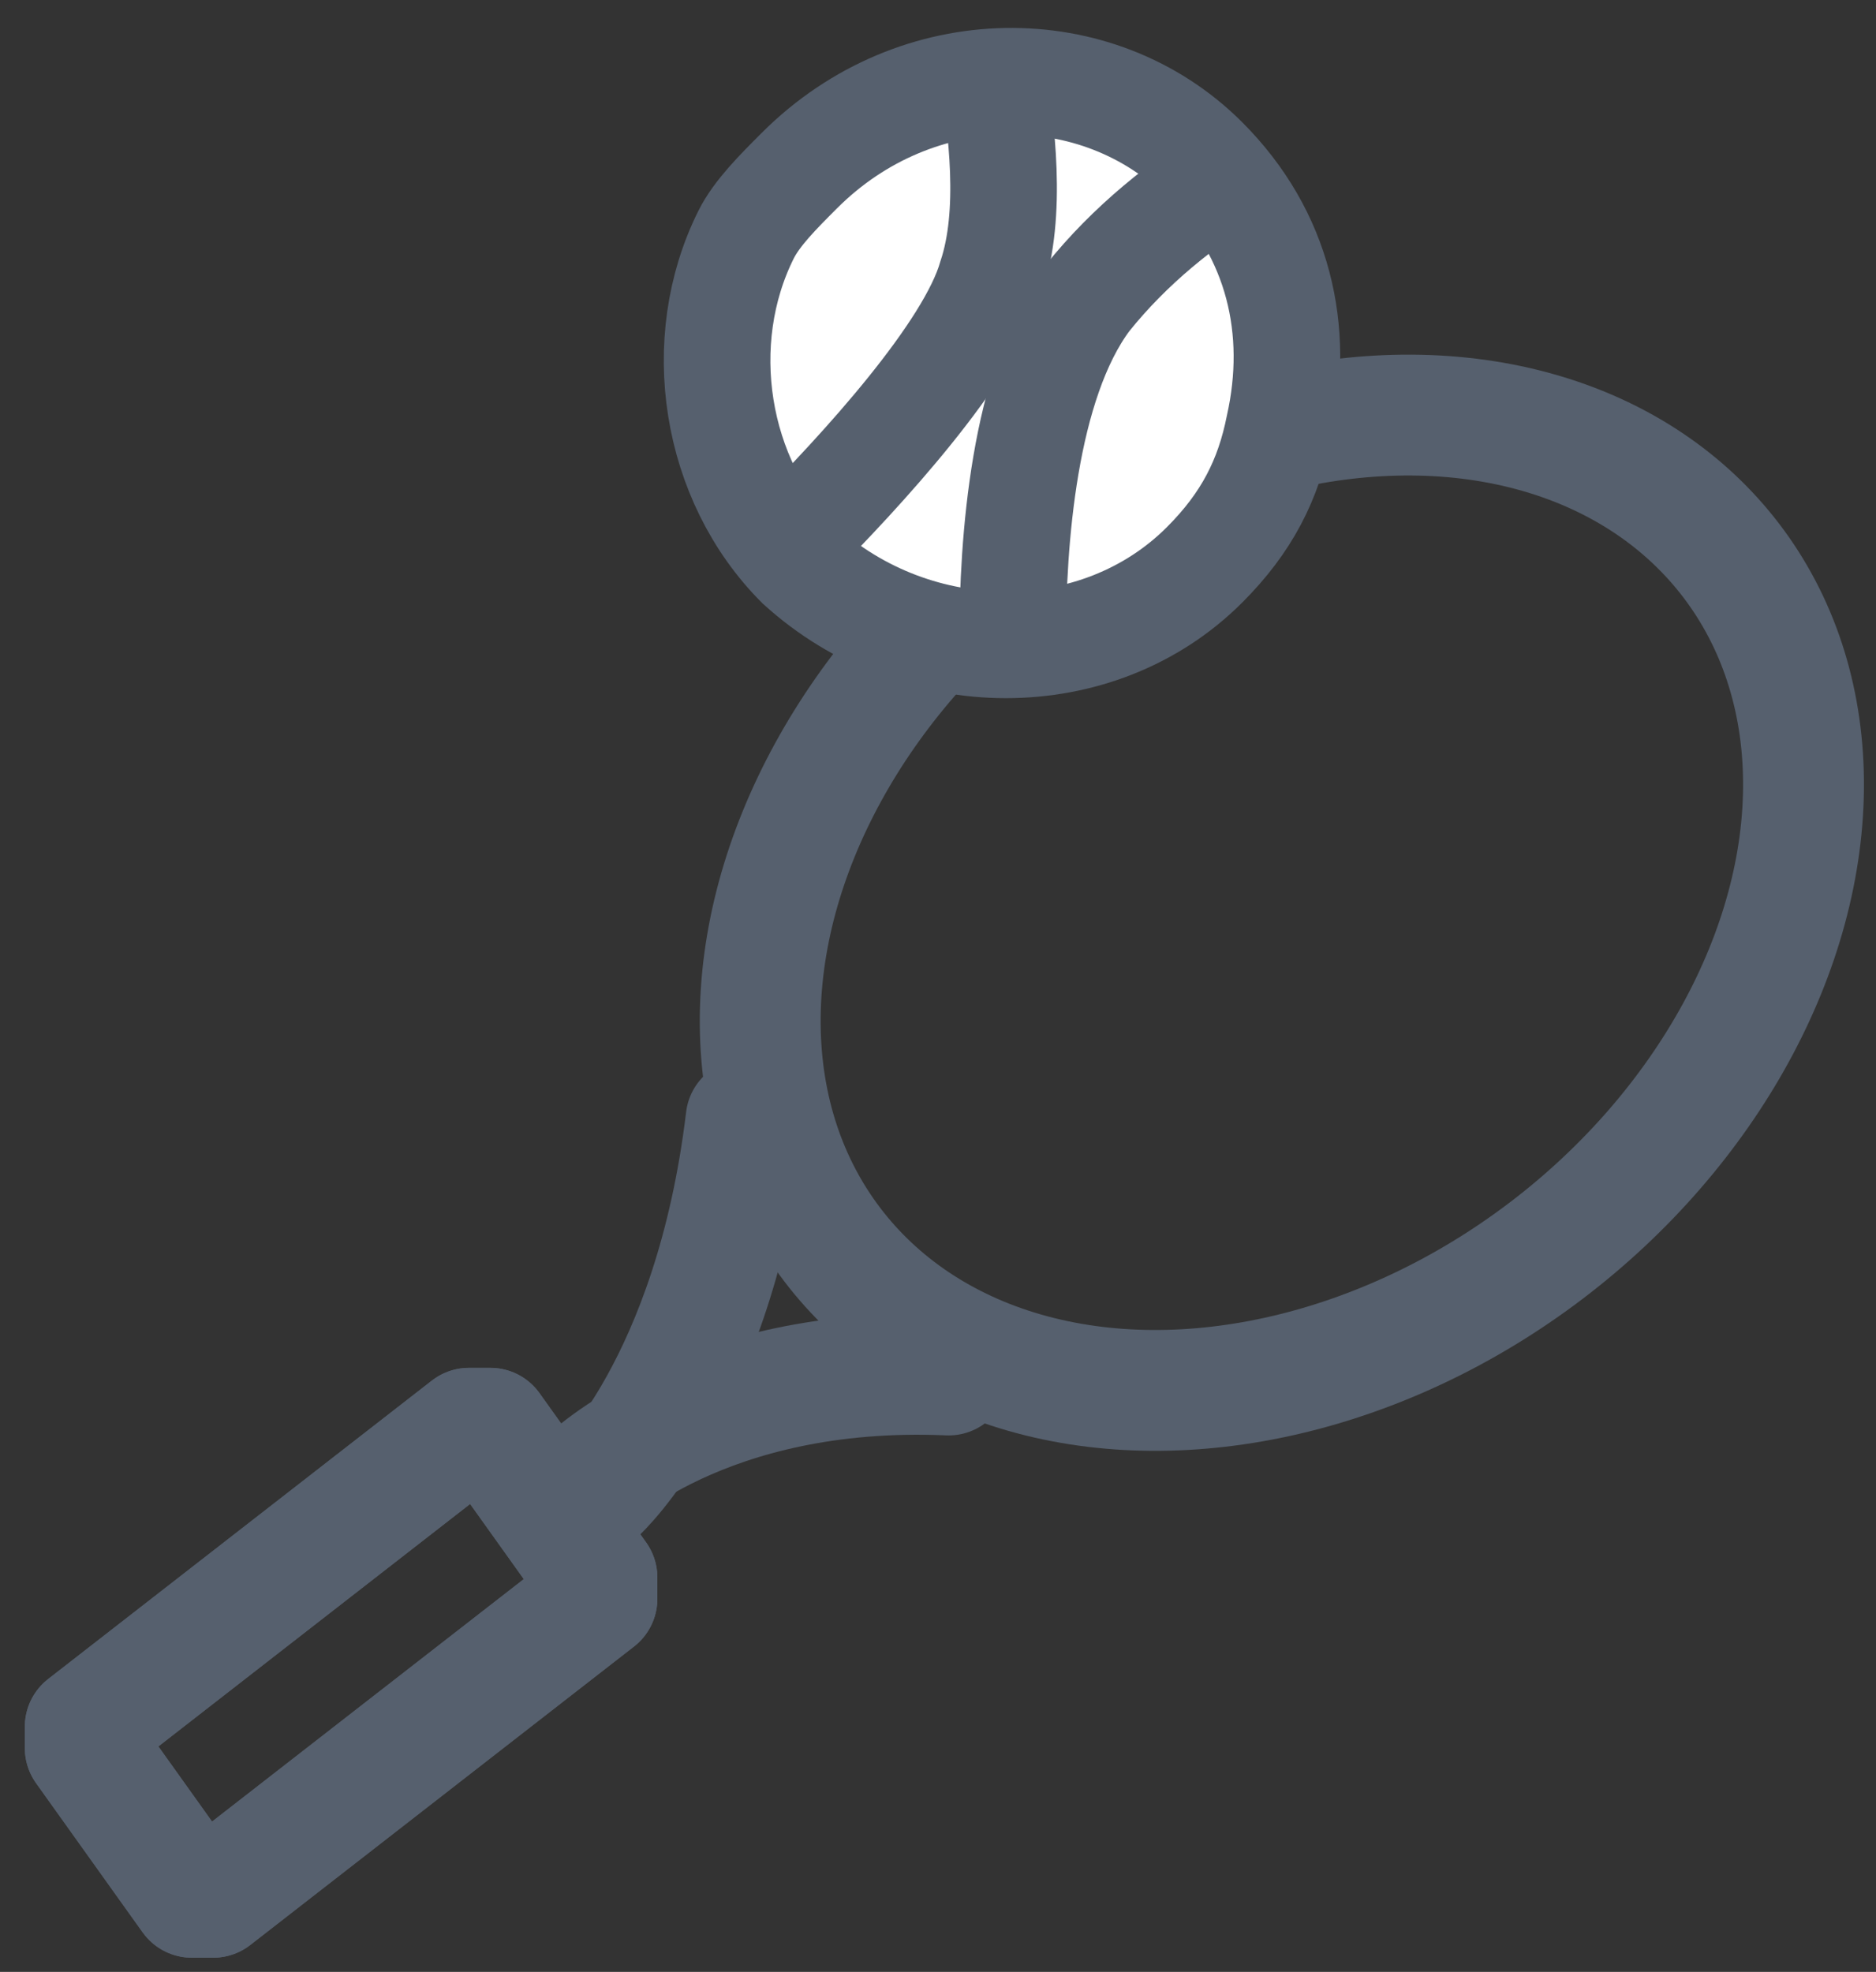 <?xml version="1.0" encoding="utf-8"?>
<!-- Generator: Adobe Illustrator 19.0.0, SVG Export Plug-In . SVG Version: 6.00 Build 0)  -->
<svg version="1.1" id="Слой_1" xmlns="http://www.w3.org/2000/svg" xmlns:xlink="http://www.w3.org/1999/xlink" x="0px" y="0px"
	 viewBox="0 0 17.6 18.5" style="enable-background:new 0 0 17.6 18.5;" xml:space="preserve">
<rect x="0" y="0" width="17.6" height="18.5" fill="#333333" stroke="none"/>
<style type="text/css">
	.st0{fill:none;stroke:#56606E;stroke-width:1.134;stroke-linecap:round;stroke-linejoin:round;stroke-miterlimit:10;}
	.st1{fill:#FFFFFF;stroke:#56606E;stroke-miterlimit:10;}
	.st2{fill:none;stroke:#56606E;stroke-miterlimit:10;}
</style>
<g>
	<ellipse transform="matrix(0.605 0.796 -0.796 0.605 11.532 -6.225)" class="st0" cx="12" cy="8.5" rx="4.1" ry="5.3"/>
	<path class="st0" d="M5.6,14c0,0,1.1-1,1.4-3.5"/>
	<path class="st0" d="M5.5,13.9c0,0,1.1-1.1,3.4-1"/>
	<g>
		<path class="st0" d="M2,17.8c-0.1,0-0.1,0-0.2,0l-1-1.4c0-0.1,0-0.1,0-0.2l3.6-2.8c0.1,0,0.1,0,0.2,0l1,1.4c0,0.1,0,0.1,0,0.2
			L2,17.8z"/>
		<path class="st0" d="M2,17.8c-0.1,0-0.1,0-0.2,0l-1-1.4c0-0.1,0-0.1,0-0.2l3.6-2.8c0.1,0,0.1,0,0.2,0l1,1.4c0,0.1,0,0.1,0,0.2
			L2,17.8z"/>
	</g>
</g>
<g>
	<path class="st1" d="M11.3,1.5C12,2.2,12.2,3.1,12,4c-0.1,0.5-0.3,0.9-0.7,1.3c-1,1-2.7,1-3.8,0c-0.8-0.8-1-2.1-0.5-3.1
		c0.1-0.2,0.3-0.4,0.5-0.6C8.6,0.5,10.3,0.5,11.3,1.5z"/>
	<path class="st2" d="M7.4,5.1c0.7-0.7,1.7-1.8,1.9-2.5c0.2-0.6,0.1-1.4,0-2"/>
	<path class="st2" d="M9.5,6c0-0.9,0.1-2.4,0.7-3.2c0.4-0.5,0.9-0.9,1.4-1.2"/>
</g>
</svg>
